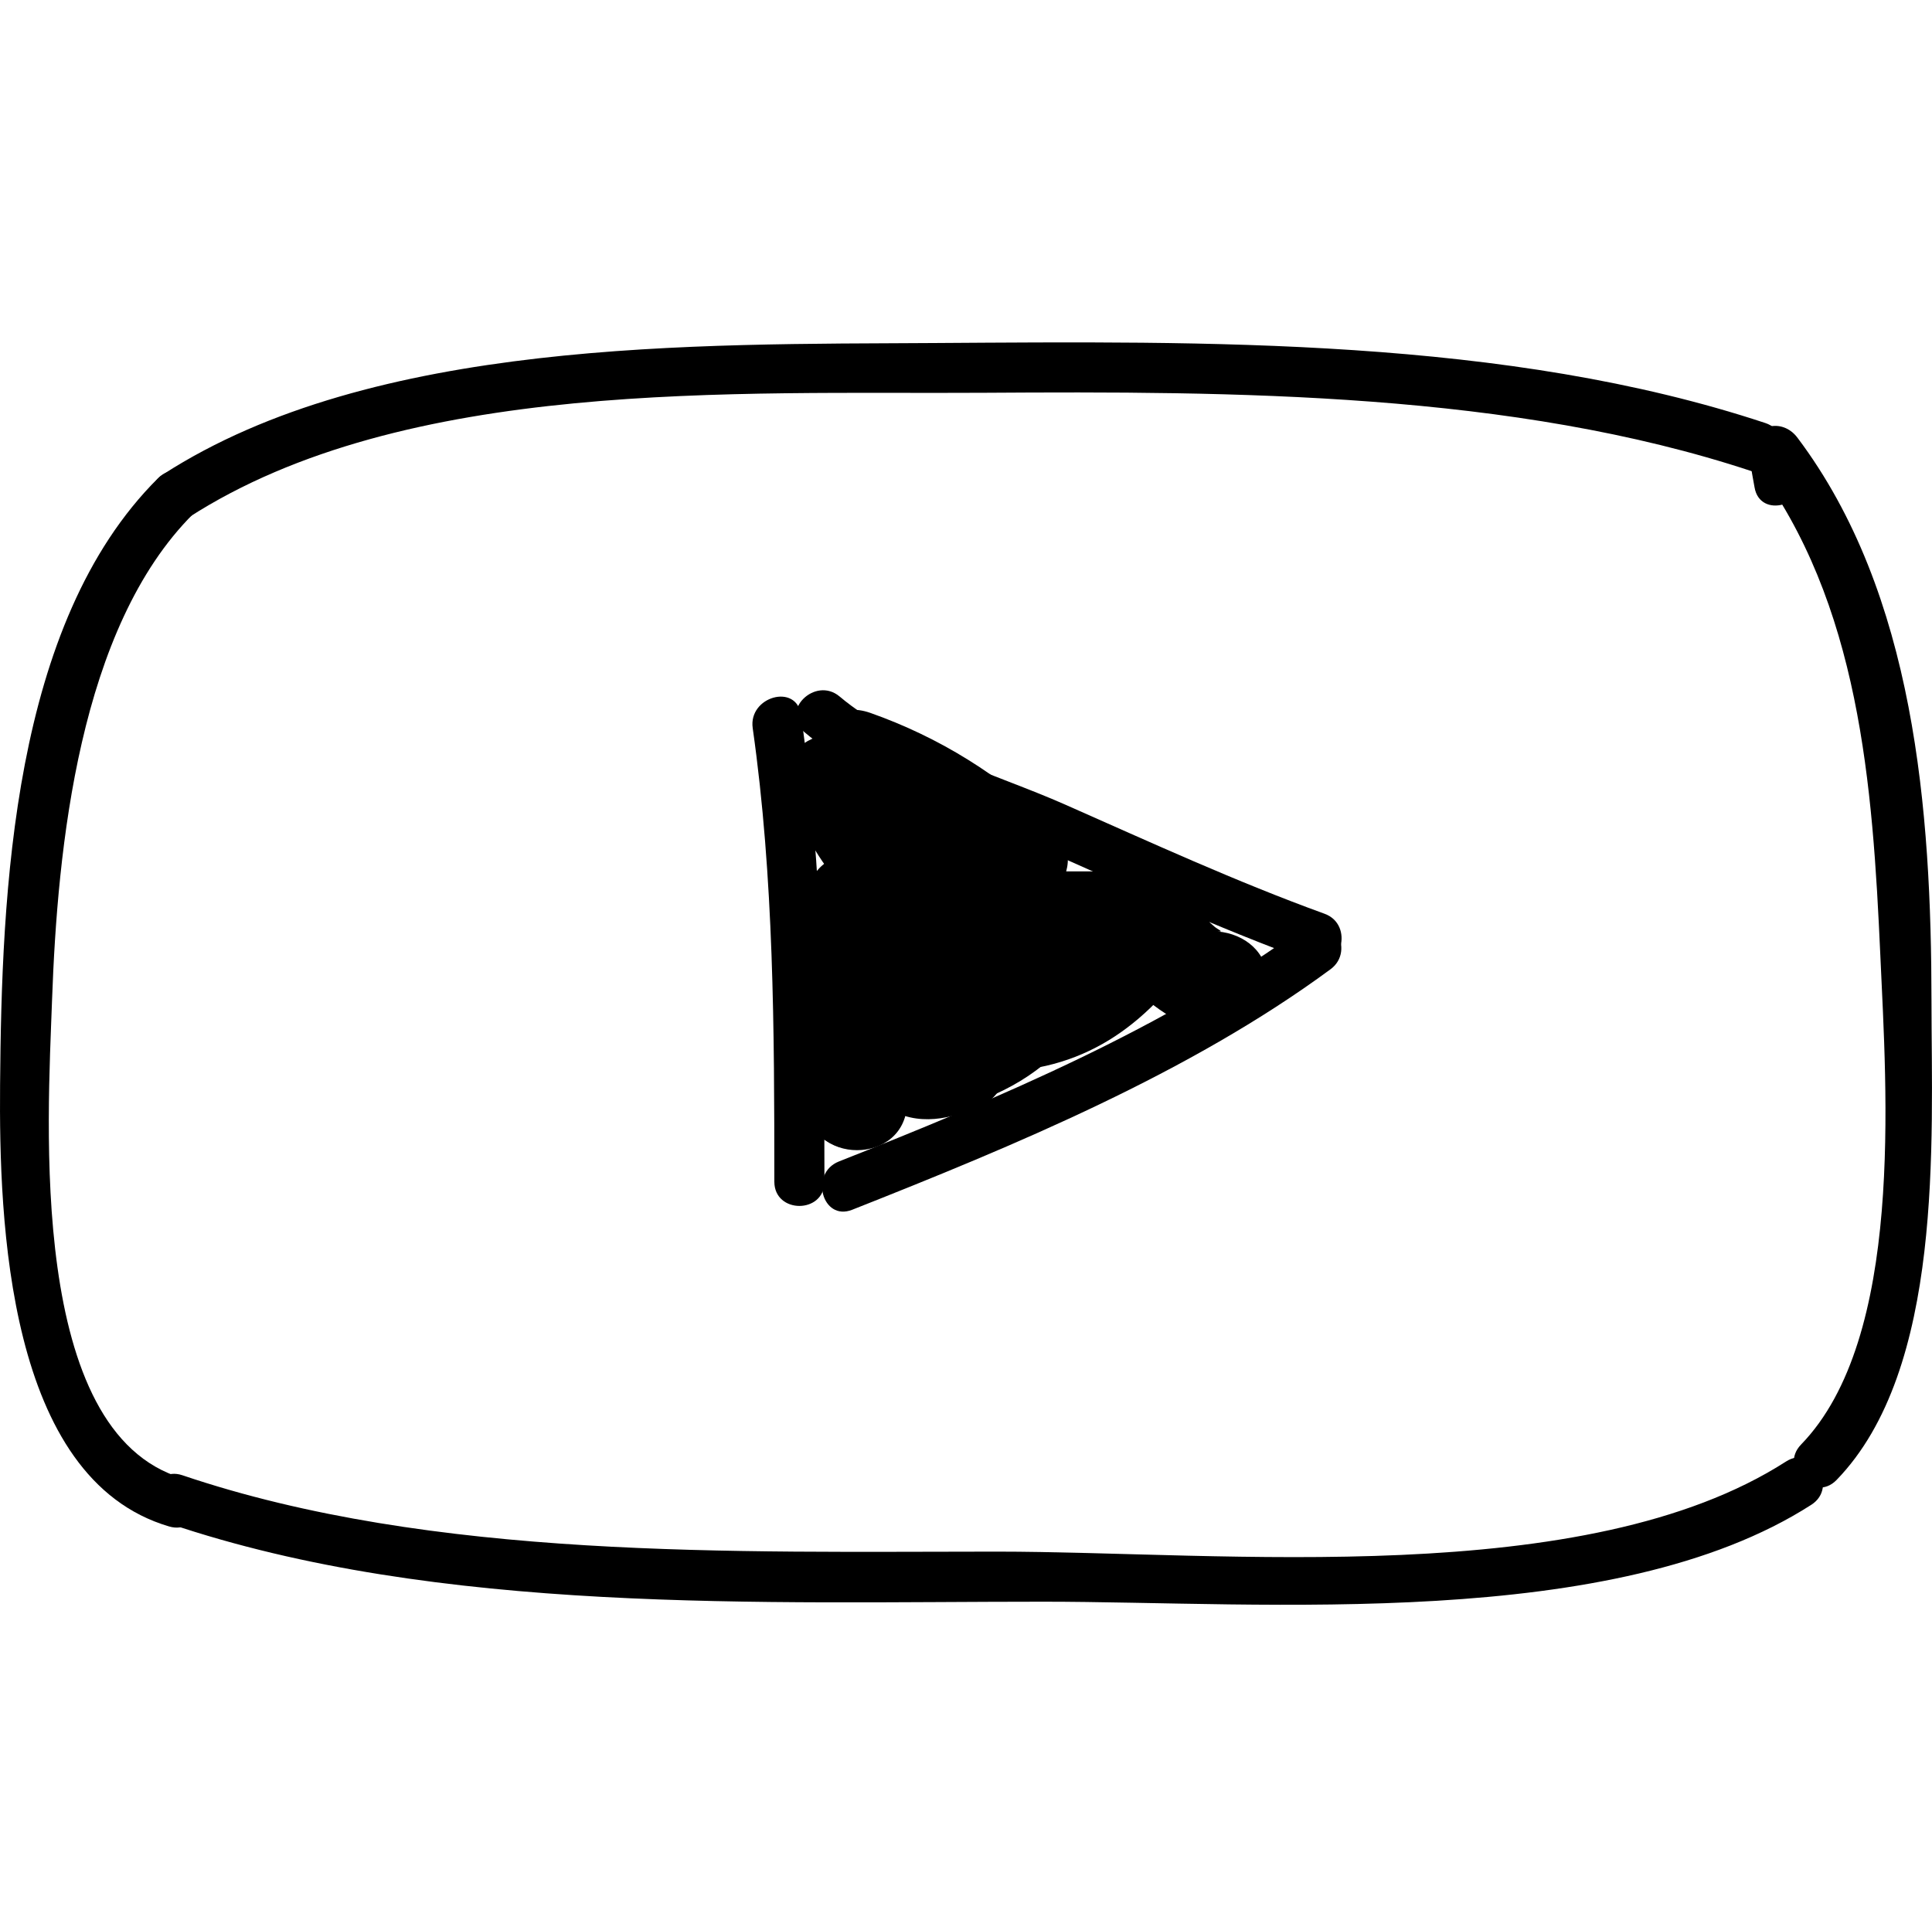 <?xml version="1.0" encoding="utf-8"?>
<!-- Generator: Adobe Illustrator 16.0.0, SVG Export Plug-In . SVG Version: 6.00 Build 0)  -->
<!DOCTYPE svg PUBLIC "-//W3C//DTD SVG 1.1//EN" "http://www.w3.org/Graphics/SVG/1.1/DTD/svg11.dtd">
<svg version="1.1" id="Layer_1" xmlns="http://www.w3.org/2000/svg" xmlns:xlink="http://www.w3.org/1999/xlink" x="0px" y="0px"
	 width="48.211px" height="48px" viewBox="0 0 48.211 48" enable-background="new 0 0 48.211 48" xml:space="preserve">
<g>
	<g>
		<path d="M4.552,36.897c-3.869-1.138-3.36-8.909-3.253-11.938c0.135-3.79,0.672-9.295,3.529-12.138
			c0.571-0.569-0.312-1.453-0.885-0.884c-3.643,3.623-3.902,10.354-3.941,15.147c-0.027,3.369,0.169,9.826,4.218,11.017
			C4.995,38.331,5.323,37.124,4.552,36.897L4.552,36.897z"/>
	</g>
</g>
<g>
	<g>
		<path d="M4.701,12.92c5.41-3.493,13.671-3.078,19.843-3.116c6.237-0.039,13.196-0.022,19.176,1.96
			c0.768,0.254,1.094-0.953,0.332-1.205C37.581,8.414,30.062,8.52,23.337,8.562C17.359,8.598,9.315,8.454,4.07,11.841
			C3.396,12.276,4.021,13.359,4.701,12.92L4.701,12.92z"/>
	</g>
</g>
<g>
	<g>
		<path d="M4.22,38.028c6.748,2.283,14.807,1.951,21.82,1.951c5.521,0,14.233,0.748,19.161-2.42c0.676-0.435,0.05-1.517-0.631-1.08
			c-5.008,3.221-14.033,2.25-19.697,2.25c-6.53,0-14.059,0.213-20.321-1.906C3.786,36.564,3.46,37.771,4.22,38.028L4.22,38.028z"/>
	</g>
</g>
<g>
	<g>
		<path d="M44.988,11.833c-0.018-0.199-0.034-0.397-0.052-0.596c-0.388,0.105-0.776,0.21-1.164,0.315
			c2.64,3.505,2.958,8.044,3.15,12.301c0.152,3.393,0.6,9.547-1.979,12.204c-0.562,0.579,0.322,1.464,0.885,0.885
			c2.684-2.766,2.373-8.456,2.37-11.957c-0.004-4.737-0.412-10.166-3.347-14.063c-0.377-0.5-1.109-0.333-1.165,0.315
			c-0.028,0.336,0.037,0.577,0.097,0.928C43.918,12.959,45.122,12.622,44.988,11.833L44.988,11.833z"/>
	</g>
</g>
<g>
	<g>
		<path d="M18.783,18.174c0.532,3.751,0.539,7.541,0.54,11.322c0,0.806,1.25,0.806,1.25,0c-0.001-3.898-0.037-7.788-0.585-11.654
			C19.876,17.046,18.671,17.386,18.783,18.174L18.783,18.174z"/>
	</g>
</g>
<g>
	<g>
		<path d="M20.068,18.27c1.587,1.34,4.002,2.057,5.872,2.888c2.234,0.993,4.479,2.02,6.779,2.854
			c0.76,0.276,1.084-0.933,0.332-1.205c-2.2-0.798-4.341-1.783-6.48-2.728c-1.738-0.768-4.146-1.449-5.618-2.693
			C20.341,16.87,19.452,17.749,20.068,18.27L20.068,18.27z"/>
	</g>
</g>
<g>
	<g>
		<path d="M21.266,30.196c4.04-1.598,8.421-3.412,11.936-6.003c0.642-0.473,0.019-1.558-0.631-1.079
			c-3.423,2.523-7.706,4.322-11.637,5.877C20.193,29.284,20.516,30.493,21.266,30.196L21.266,30.196z"/>
	</g>
</g>
<g>
	<g>
		<path d="M20.136,22.5c0,0.781,0,1.533,0.324,2.257c0.328,0.731,1.2,0.979,1.926,0.993c1.613,0.03,1.61-2.47,0-2.5
			c-0.066,0-0.133-0.002-0.199-0.008c0.374,0.023-0.123-0.088,0.252,0.077c-0.167-0.074,0.182,0.189,0.213,0.235
			c-0.139-0.198,0.092,0.29,0.019,0.03c-0.026-0.131-0.026-0.108-0.001,0.069c-0.014-0.107-0.018-0.215-0.023-0.322
			c-0.014-0.277-0.01-0.555-0.01-0.832C22.636,20.888,20.136,20.888,20.136,22.5L20.136,22.5z"/>
	</g>
</g>
<g>
	<g>
		<path d="M22.386,24.25c1.667,0,3.333,0,5,0c1.612,0,1.612-2.5,0-2.5c-1.667,0-3.333,0-5,0C20.773,21.75,20.773,24.25,22.386,24.25
			L22.386,24.25z"/>
	</g>
</g>
<g>
	<g>
		<path d="M27.886,21.75c-2.444,0.311-4.855,0.004-5.795-2.583c-0.545-1.503-2.962-0.854-2.41,0.665
			c1.321,3.641,4.525,4.885,8.205,4.417C29.463,24.05,29.482,21.547,27.886,21.75L27.886,21.75z"/>
	</g>
</g>
<g>
	<g>
		<path d="M21.054,20.206c1.295,0.457,2.466,1.224,3.448,2.178c1.156,1.124,2.926-0.643,1.768-1.768
			c-1.3-1.263-2.843-2.219-4.552-2.822C20.193,17.257,19.544,19.673,21.054,20.206L21.054,20.206z"/>
	</g>
</g>
<g>
	<g>
		<path d="M23.255,25.421c0.143-0.066-0.205,0.052-0.197,0.051c0.21-0.049,0.361,0.014,0.521,0.151
			c0.208,0.177,0.013-0.077,0.09,0.144c-0.03-0.14-0.037-0.142-0.021-0.007c-0.009-0.086-0.013-0.173-0.013-0.26
			c-0.037-1.609-2.537-1.613-2.5,0c0.02,0.83,0.264,1.666,0.994,2.142c0.759,0.494,1.626,0.292,2.387-0.062
			c0.618-0.287,0.769-1.164,0.448-1.71C24.597,25.241,23.873,25.133,23.255,25.421L23.255,25.421z"/>
	</g>
</g>
<g>
	<g>
		<path d="M20.136,25c0,0.833,0,1.667,0,2.5c0,1.612,2.5,1.612,2.5,0c0-0.833,0-1.667,0-2.5C22.636,23.388,20.136,23.388,20.136,25
			L20.136,25z"/>
	</g>
</g>
<g>
	<g>
		<path d="M23.718,27.705c1.241-0.332,2.374-0.939,3.137-1.993c0.854-1.181,0.205-2.539-0.838-3.291
			c-0.554-0.4-1.391-0.097-1.71,0.448c-0.369,0.63-0.104,1.312,0.448,1.71c0.185,0.133,0.004,0.046-0.01-0.15
			c-0.02-0.266-0.073,0.092,0.017-0.086c-0.133,0.261,0.089-0.066-0.131,0.168c-0.399,0.424-1.021,0.634-1.577,0.784
			C21.497,25.711,22.158,28.123,23.718,27.705L23.718,27.705z"/>
	</g>
</g>
<g>
	<g>
		<path d="M24.886,26.75c2.315-0.049,3.828-1.27,5.079-3.119c0.906-1.339-1.261-2.589-2.158-1.262
			c-0.744,1.1-1.536,1.852-2.921,1.881C23.276,24.284,23.272,26.784,24.886,26.75L24.886,26.75z"/>
	</g>
</g>
<g>
	<g>
		<path d="M28.002,24.384c0.693,0.691,1.373,1.277,2.384,1.366c0.68,0.06,1.25-0.614,1.25-1.25c0-0.727-0.571-1.19-1.25-1.25
			c0.176,0.016,0.003-0.051-0.07-0.112c-0.193-0.161-0.368-0.345-0.546-0.521C28.627,21.477,26.859,23.245,28.002,24.384
			L28.002,24.384z"/>
	</g>
</g>
<g>
	<g>
		<path d="M24.886,23.25c-2.433,0.068-3.95,1.736-4.705,3.918c-0.529,1.527,1.887,2.178,2.41,0.664
			c0.381-1.099,1.043-2.047,2.295-2.082C26.494,25.705,26.499,23.205,24.886,23.25L24.886,23.25z"/>
	</g>
</g>
</svg>
